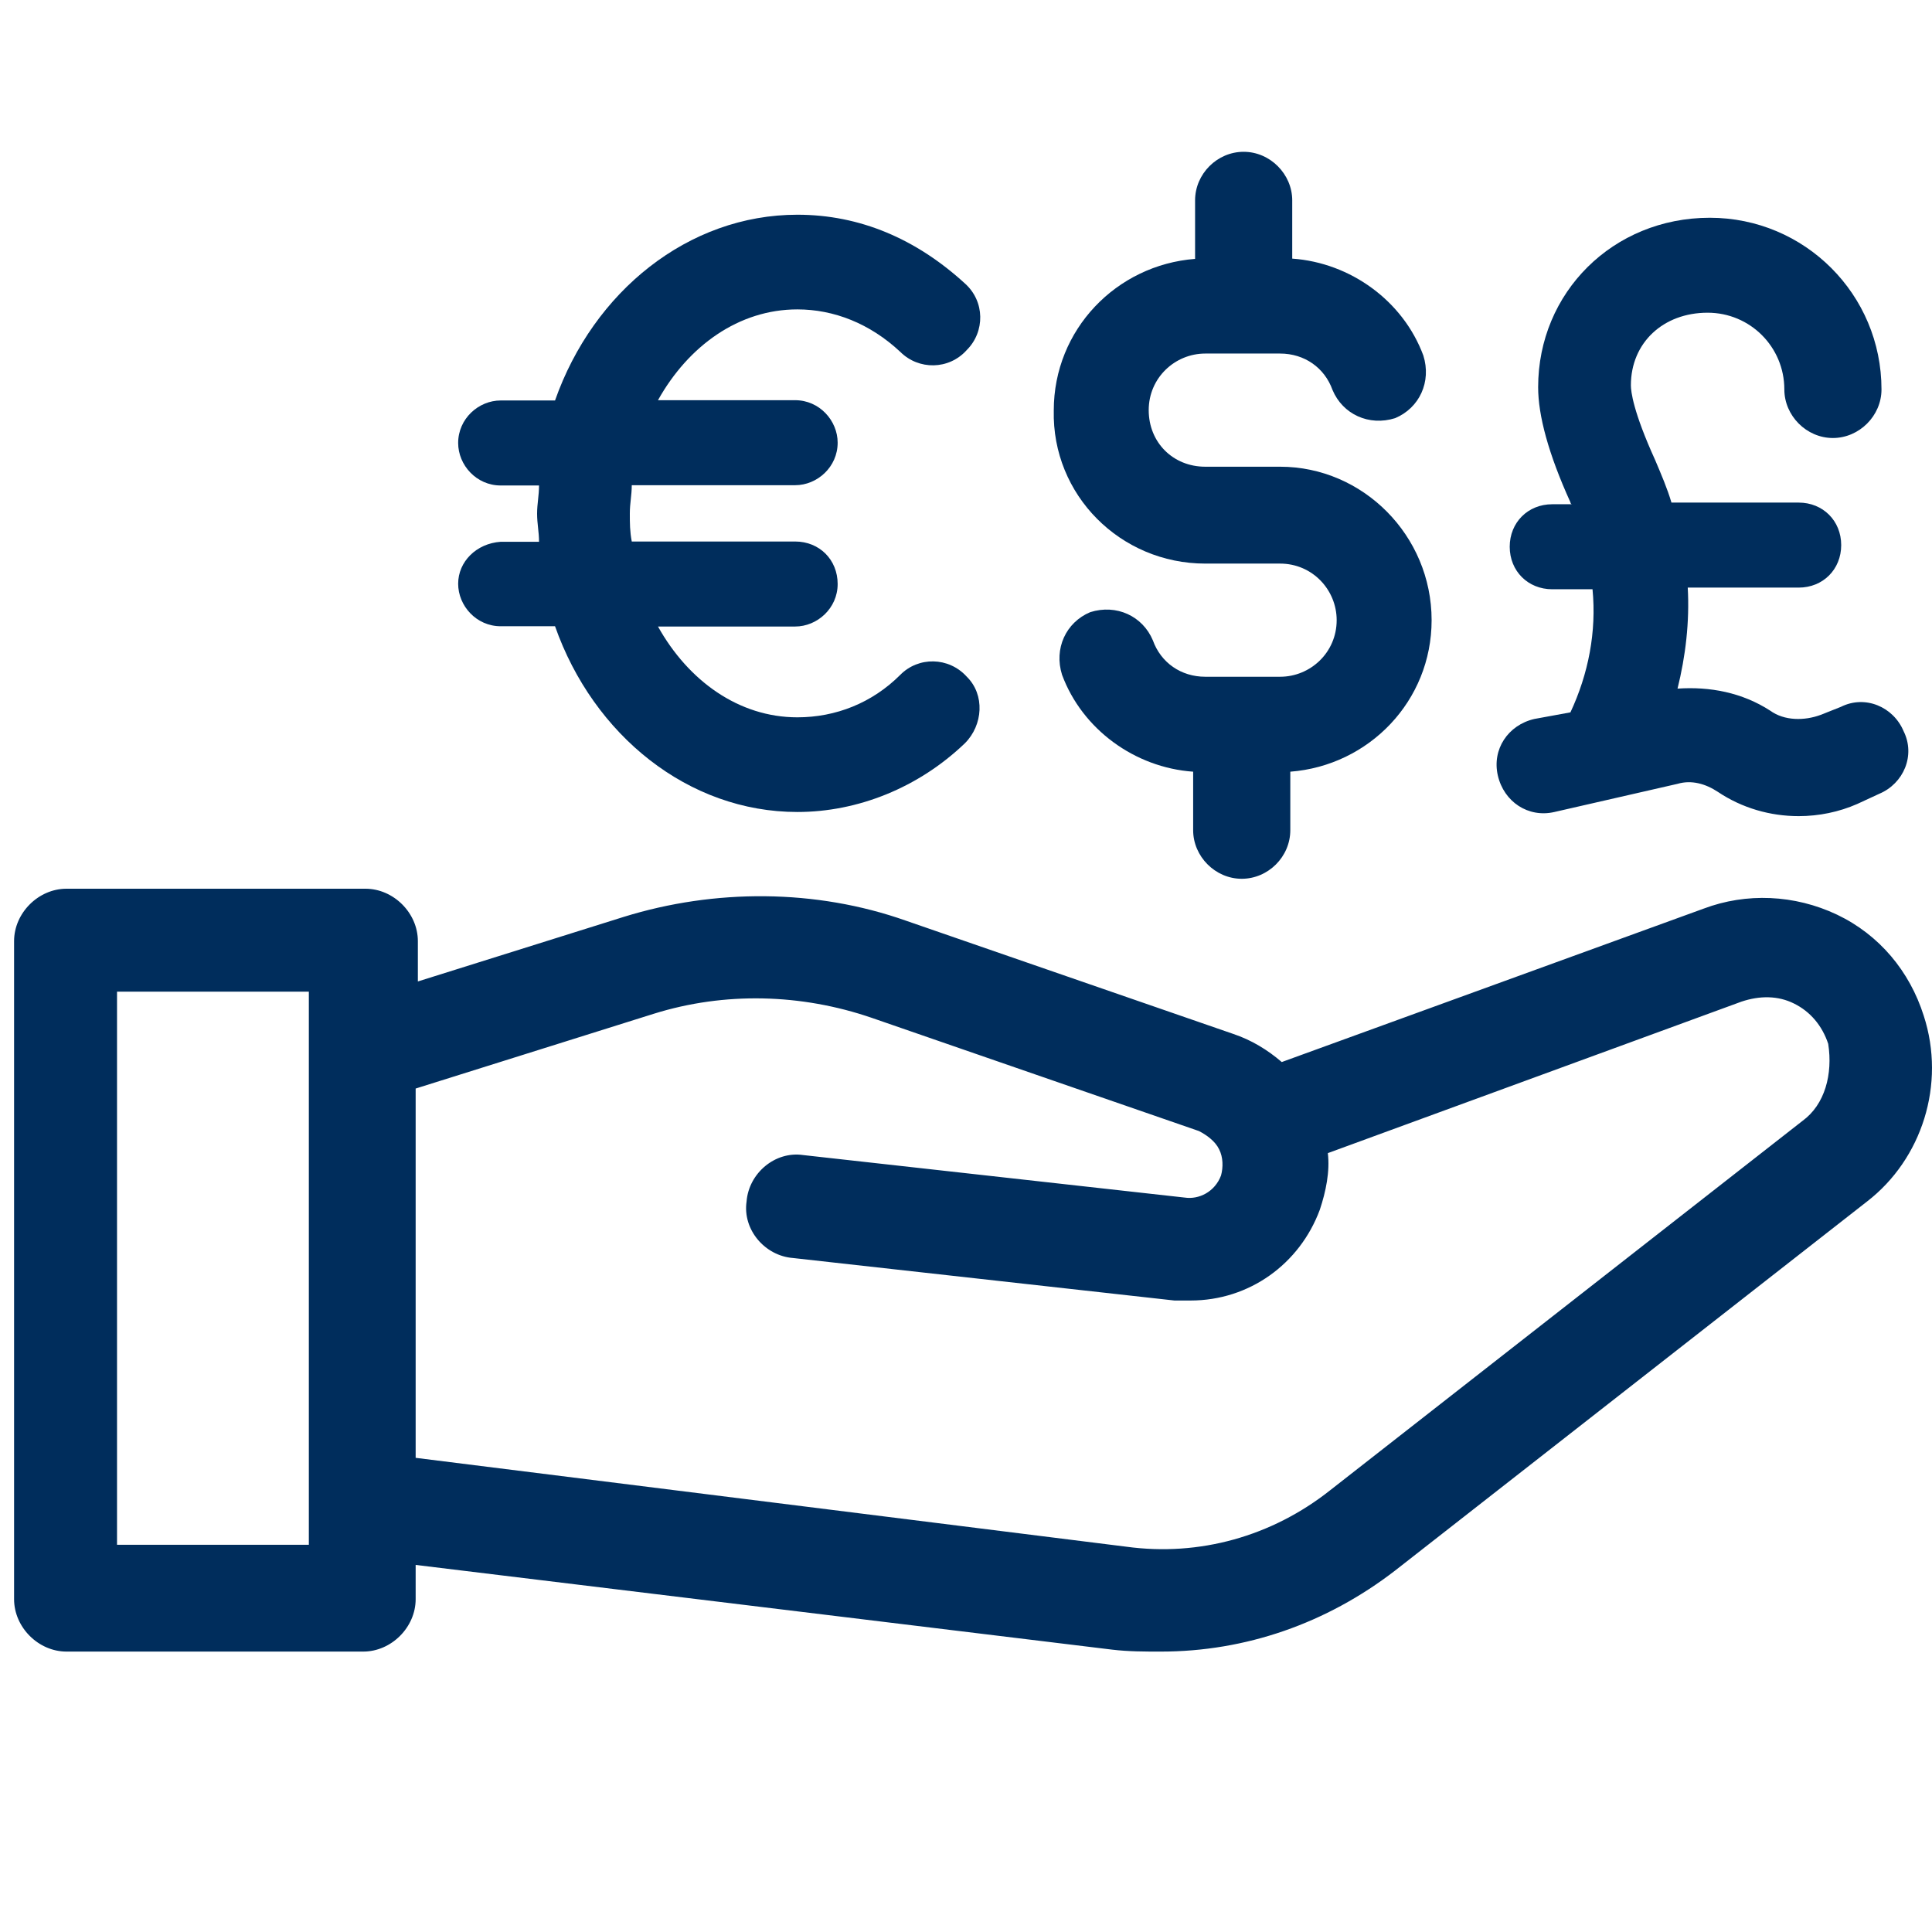 <?xml version="1.0" encoding="utf-8"?>
<!-- Generator: Adobe Illustrator 22.0.1, SVG Export Plug-In . SVG Version: 6.00 Build 0)  -->
<svg version="1.1" id="Layer_1" xmlns="http://www.w3.org/2000/svg" xmlns:xlink="http://www.w3.org/1999/xlink" x="0px" y="0px"
	 viewBox="0 0 700 700" style="enable-background:new 0 0 700 700;" xml:space="preserve">
<style type="text/css">
	.st0{fill:#002D5C;}
</style>
<path class="st0" d="M436.7,204.2h27.1c11.7,0,20.5,9.5,20.5,20.5c0,11.7-9.5,20.5-20.5,20.5h-27.1c-8.8,0-16.1-5.1-19-13.2
	c-3.7-8.8-13.2-13.2-22.7-10.2c-8.8,3.7-13.2,13.2-10.2,22.7c7.3,19.7,26.3,33.6,47.5,35.1v21.2c0,9.5,8,17.6,17.6,17.6
	s17.6-8,17.6-17.6v-21.2c28.5-2.2,51.2-25.6,51.2-54.9c0-30.7-24.9-55.6-54.9-55.6h-27.1c-11.7,0-20.5-8.8-20.5-20.5
	c0-11.7,9.5-20.5,20.5-20.5h27.1c8.8,0,16.1,5.1,19,13.2c3.7,8.8,13.2,13.2,22.7,10.2c8.8-3.7,13.2-13.2,10.2-22.7
	c-7.3-19.7-26.3-33.6-47.5-35.1V72.6c0-9.5-8-17.6-17.6-17.6C441,55,433,63,433,72.6v21.2c-28.5,2.2-51.2,25.6-51.2,54.9
	C381.1,179.3,405.9,204.2,436.7,204.2L436.7,204.2z"/>
<path class="st0" d="M166,211.5c0,8,6.6,15.4,15.4,15.4h19.7c13.9,39.5,48.3,67.3,87.8,67.3c21.9,0,43.9-8.8,60.7-24.9
	c6.6-6.6,7.3-17.6,0.7-24.1c-6.6-7.3-17.6-7.3-24.1-0.7c-10.2,10.2-23.4,15.4-37.3,15.4c-21.2,0-39.5-13.2-50.5-32.9h49.7
	c8,0,15.4-6.6,15.4-15.4c0-8.8-6.6-15.4-15.4-15.4h-59.2c-0.7-3.7-0.7-6.6-0.7-10.2c0-3.7,0.7-6.6,0.7-10.2h59.2
	c8,0,15.4-6.6,15.4-15.4c0-8-6.6-15.4-15.4-15.4h-49.7c11-19.7,29.3-32.9,50.5-32.9c13.2,0,26.3,5.1,37.3,15.4
	c6.6,6.6,17.6,6.6,24.1-0.7c6.6-6.6,6.6-17.6-0.7-24.1c-17.6-16.1-38-24.9-60.7-24.9c-39.5,0-73.9,27.8-87.8,67.3h-19.7
	c-8,0-15.4,6.6-15.4,15.4c0,8,6.6,15.4,15.4,15.4h13.9c0,3.7-0.7,6.6-0.7,10.2c0,3.7,0.7,6.6,0.7,10.2h-13.9
	C172.6,196.9,166,203.5,166,211.5L166,211.5z"/>
<path class="st0" d="M555.9,260.5c-9.5,2.2-15.4,11-13.2,20.5c2.2,9.5,11,15.4,20.5,13.2l44.6-10.2c5.1-1.5,10.2,0,14.6,2.9
	c8.8,5.9,19,8.8,29.3,8.8c7.3,0,14.6-1.5,21.2-4.4l8-3.7c8.8-3.7,13.2-13.9,8.8-22.7c-3.7-8.8-13.9-13.2-22.7-8.8l-7.3,2.9
	c-5.9,2.2-13.2,2.2-18.3-1.5c-10.2-6.6-21.9-8.8-33.6-8c2.9-11.7,4.4-24.1,3.7-36.6h40.2c8.8,0,15.4-6.6,15.4-15.4
	c0-8.8-6.6-15.4-15.4-15.4h-46.1c-1.5-5.1-3.7-10.2-5.9-15.4c-8-17.6-8.8-24.9-8.8-27.1c0-15.4,11.7-26.3,27.8-26.3
	c15.4,0,27.8,12.4,27.8,27.8c0,9.5,8,17.6,17.6,17.6c9.5,0,17.6-8,17.6-17.6c0-34.4-27.8-62.2-62.2-62.2
	c-35.1,0-62.2,27.1-62.2,61.4c0,10.2,3.7,24.1,11.7,41.7c0,0,0,0.7,0.7,0.7h-7.3c-8.8,0-15.4,6.6-15.4,15.4
	c0,8.8,6.6,15.4,15.4,15.4h14.6c1.5,15.4-1.5,30.7-8,44.6L555.9,260.5z"/>
<path class="st0" d="M697,368c-5.1-16.1-16.1-29.3-31.4-36.6c-15.4-7.3-32.9-8-48.3-2.2l-152.9,55.6c-5.1-4.4-11-8-17.6-10.2
	l-118.5-41C295.5,322,258.9,322,226,332.2l-74.6,23.4V341c0-10.2-8.8-19-19-19l-108.3,0c-10.2,0-19,8.8-19,19v238.4
	c0,10.2,8.8,19,19,19h107.5c10.2,0,19-8.8,19-19V567L403,597.7c5.9,0.7,11.7,0.7,17.6,0.7c30.7,0,60-10.2,84.8-29.3l171.1-133.8
	C696.3,420,705.1,392.9,697,368L697,368z M112.6,559.7H42.4V359.3h69.5l0,200.4H112.6z M653.1,406.1L482,539.9
	c-21.2,16.8-47.5,24.1-73.9,20.5l-257.5-32.2V394.4l86.3-27.1c25.6-8,53.4-7.3,79,1.5l118.5,41c2.9,1.5,5.9,3.7,7.3,6.6
	c1.5,2.9,1.5,6.6,0.7,9.5c-2.2,5.9-8,8.8-13.2,8l-138.2-15.4c-10.2-1.5-19.7,6.6-20.5,16.8c-1.5,10.2,6.6,19.7,16.8,20.5l138.2,15.4
	h5.9c21.2,0,39.5-13.2,46.8-32.9c2.2-6.6,3.7-13.9,2.9-20.5l149.9-54.9c6.6-2.2,13.2-2.2,19,0.7c5.9,2.9,10.2,8,12.4,14.6
	C664.1,389.2,661.2,400.2,653.1,406.1L653.1,406.1z"/>
</svg>
